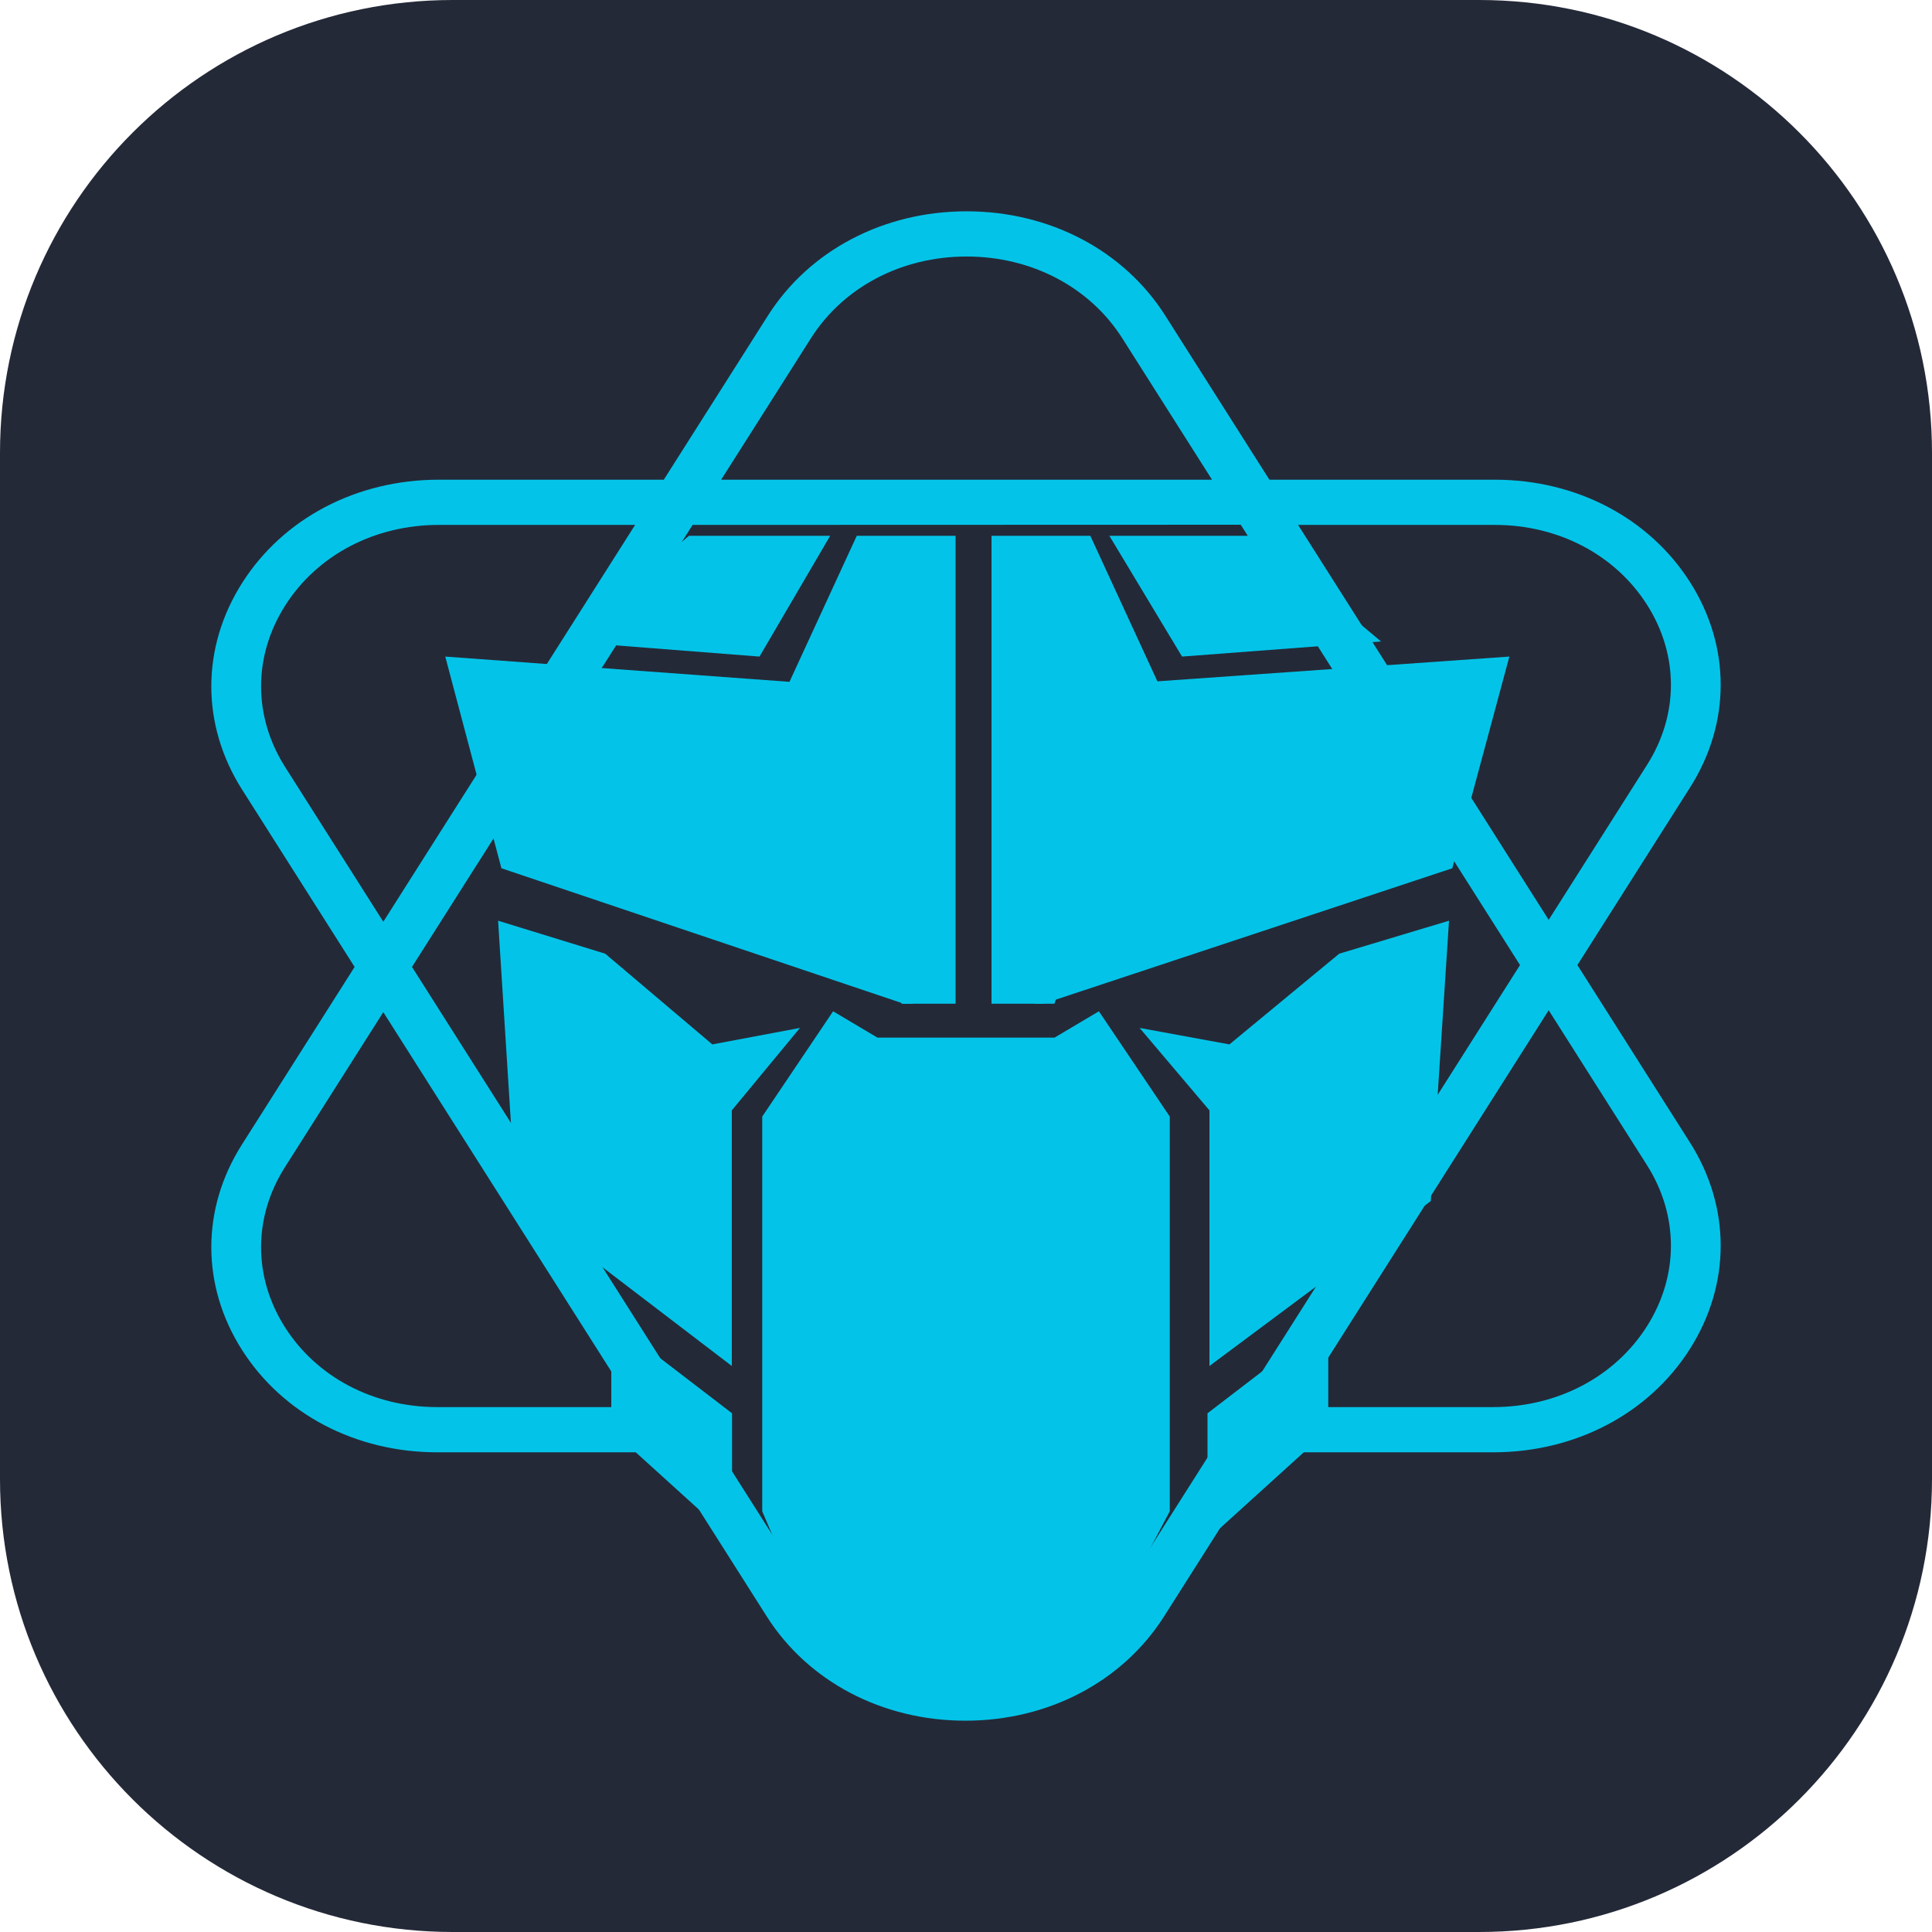 <svg width="256" height="256" viewBox="0 0 256 256" fill="none" xmlns="http://www.w3.org/2000/svg">
<path d="M196 0H60C26.863 0 0 26.863 0 60V196C0 229.137 26.863 256 60 256H196C229.137 256 256 229.137 256 196V60C256 26.863 229.137 0 196 0Z" fill="#242938"/>
<path fill-rule="evenodd" clip-rule="evenodd" d="M223.95 104.333L209.012 127.875L223.92 151.371C229.36 159.942 229.36 170.177 223.921 178.748C218.482 187.32 208.74 192.437 197.862 192.437H168.043L154.254 214.167C148.758 222.829 138.914 228 127.921 228C116.928 228 107.083 222.829 101.587 214.167L87.798 192.437H57.92C47.121 192.437 37.45 187.357 32.05 178.847C26.65 170.337 26.65 160.177 32.05 151.667L46.989 128.125L32.079 104.63C26.64 96.058 26.64 85.824 32.079 77.252C37.518 68.681 47.26 63.563 58.138 63.563H87.957L101.746 41.833C107.242 33.172 117.087 28 128.08 28C139.073 28 148.917 33.171 154.413 41.833L168.202 63.563H198.079C208.879 63.563 218.551 68.644 223.95 77.153C229.35 85.662 229.35 95.823 223.95 104.333ZM128.08 33.99C119.467 33.989 111.754 38.041 107.447 44.828L95.558 63.563H160.6L148.712 44.828C144.406 38.041 136.693 33.99 128.08 33.99ZM167.418 181.444L167.098 181.947L167.052 182.02L166.285 183.229L162.21 189.651L161.509 190.756L153.041 204.101L150.488 208.124L148.69 210.958L148.622 210.972L148.581 211.036C144.275 217.823 136.419 219.778 127.806 219.777C119.206 219.777 111.645 217.834 107.336 211.064L107.2 211.033L102.829 204.145L101.734 202.42L54.59 128.125L63.141 114.65L63.142 114.654L78.225 90.897L78.215 90.895L79.927 88.197L79.938 88.199L91.776 69.553L164.404 69.53L201.41 127.875L167.418 181.444ZM218.22 175.753C213.971 182.449 206.36 186.447 197.862 186.447H171.844L205.21 133.864L218.219 154.365C222.469 161.062 222.469 169.057 218.22 175.753ZM37.751 175.852C41.961 182.487 49.501 186.447 57.92 186.447H83.997L50.789 134.115L37.751 154.662C33.541 161.297 33.541 169.218 37.751 175.852ZM37.781 101.635C33.531 94.939 33.531 86.943 37.781 80.247C42.03 73.55 49.64 69.553 58.138 69.553H84.156L50.789 122.136L37.781 101.635ZM198.079 69.553C206.499 69.553 214.04 73.513 218.249 80.148C222.459 86.782 222.459 94.704 218.249 101.338L205.21 121.886L172.003 69.553H198.079Z" fill="#03C4E8"/>
<path d="M162.903 138.389L151 136.204L160.258 147.13V181L189.586 159.148L192 122L177.452 126.37L162.903 138.389Z" fill="#03C4E8"/>
<path d="M94.387 138.389L106 136.204L96.968 147.13V181L68.355 159.148L66 122L80.194 126.37L94.387 138.389Z" fill="#03C4E8"/>
<path fill-rule="evenodd" clip-rule="evenodd" d="M101 147.949L110.391 134L116.261 137.487H139.739L145.609 134L155 147.949V200.257L144.025 221H109.833L101 200.257V147.949Z" fill="#03C4E8"/>
<path d="M160 204L176 189.5V175L160 187.269V204Z" fill="#03C4E8"/>
<path d="M97 204L81 189.5V175L97 187.269V204Z" fill="#03C4E8"/>
<path fill-rule="evenodd" clip-rule="evenodd" d="M113.524 71L104 91.667L119.476 133H126.619V71H113.524ZM131.381 71V133H139.714L154 91.667L144.476 71H131.381Z" fill="#03C4E8"/>
<path d="M119.76 133L66.44 115.049L59 87L104.88 90.366L121 133H119.76Z" fill="#03C4E8"/>
<path d="M138.26 133L192.44 115.049L200 87L152.12 90.366L137 133H138.26Z" fill="#03C4E8"/>
<path d="M156.628 87L183 85L166.256 71H147L156.628 87Z" fill="#03C4E8"/>
<path d="M100.64 87L75 85L91.28 71H110L100.64 87Z" fill="#03C4E8"/>
</svg>
